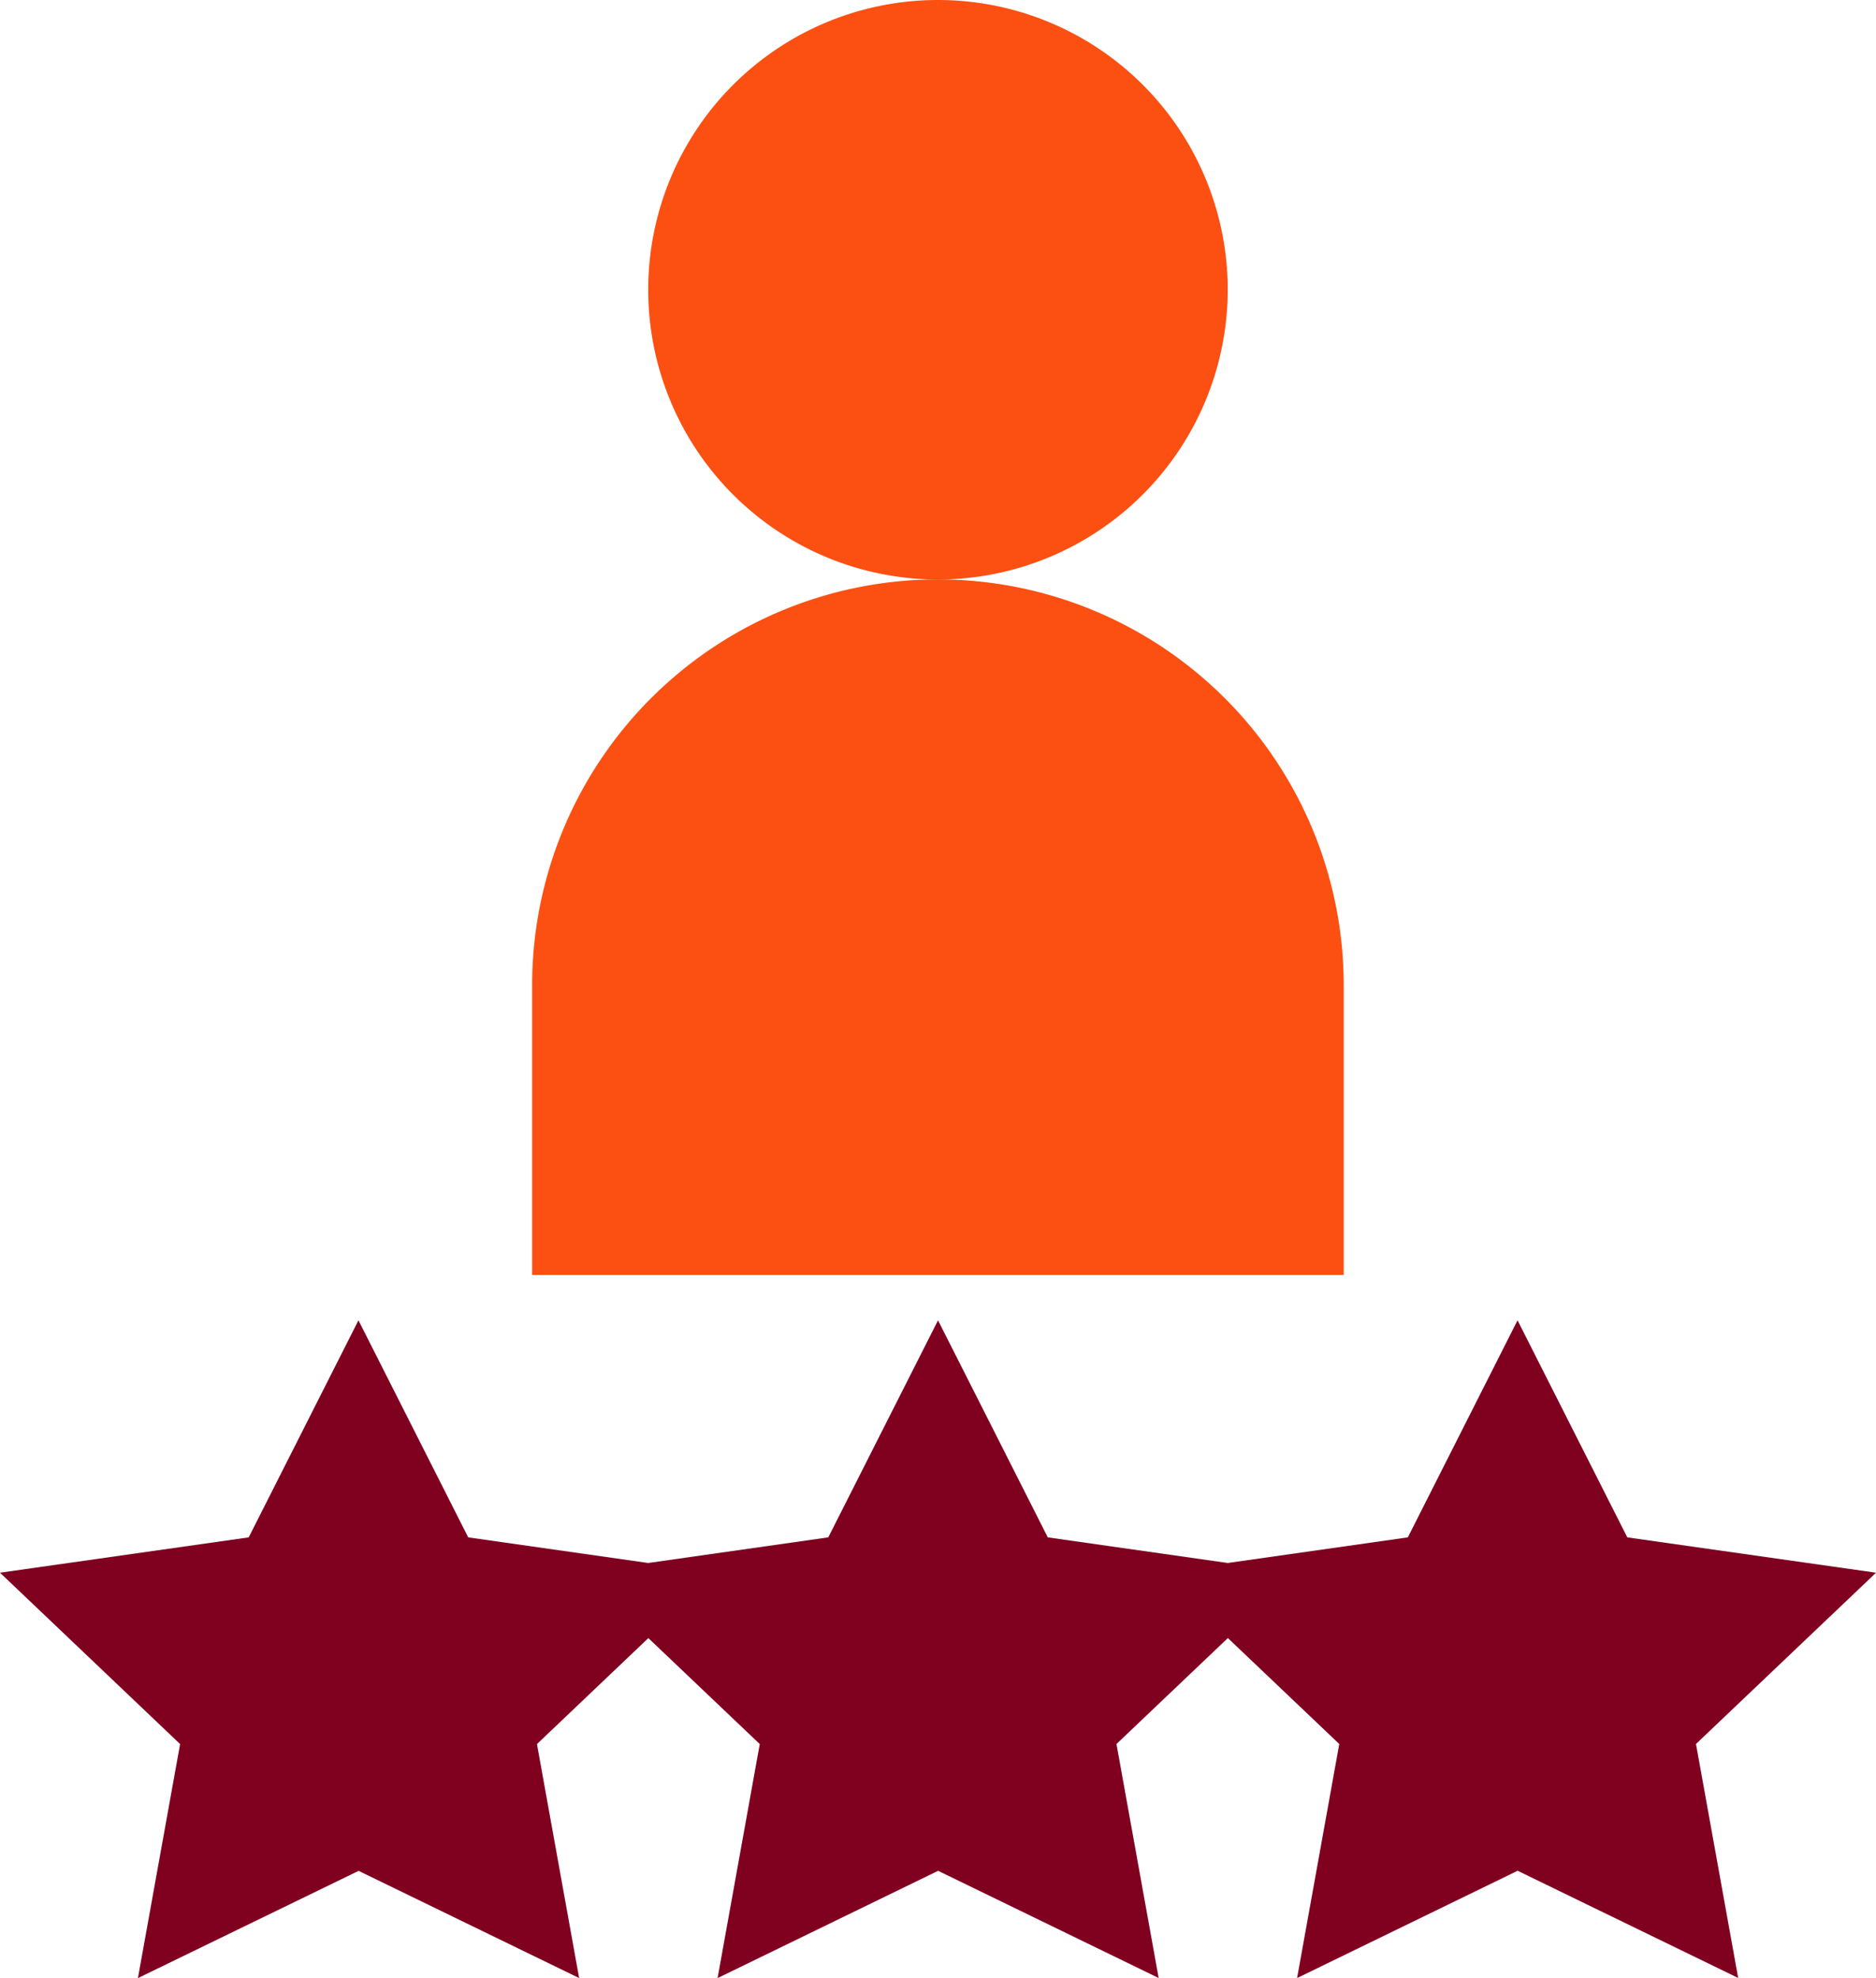 <svg id="expert" xmlns="http://www.w3.org/2000/svg" width="39.759" height="41.925" viewBox="0 0 39.759 41.925">
  <path id="Path_6496" data-name="Path 6496" d="M40.26,347.087l-5.272-.749-2.326-4.6-2.325,4.6-3.816.543-3.815-.543-2.326-4.6-2.326,4.6-3.816.543-3.815-.543-2.326-4.6-2.326,4.6L.5,347.087l3.817,3.632-.894,4.96L8.1,353.406l4.674,2.272-.894-4.959,2.361-2.246,2.361,2.246-.894,4.96,4.674-2.274,4.674,2.272-.894-4.959,2.361-2.246,2.361,2.246-.894,4.96,4.674-2.274,4.674,2.272-.894-4.959Zm0,0" transform="translate(-0.5 -313.755)" fill="#800020"/>
  <path id="Path_6497" data-name="Path 6497" d="M155.473,158.594a8.6,8.6,0,0,0-17.2,0v6.141h17.2Zm0,0" transform="translate(-126.995 -137.714)" fill="#fb5012"/>
  <path id="Path_6498" data-name="Path 6498" d="M180.559,6.141a6.141,6.141,0,1,0-6.141,6.141,6.148,6.148,0,0,0,6.141-6.141Zm0,0" transform="translate(-154.539 0)" fill="#fb5012"/>
</svg>
